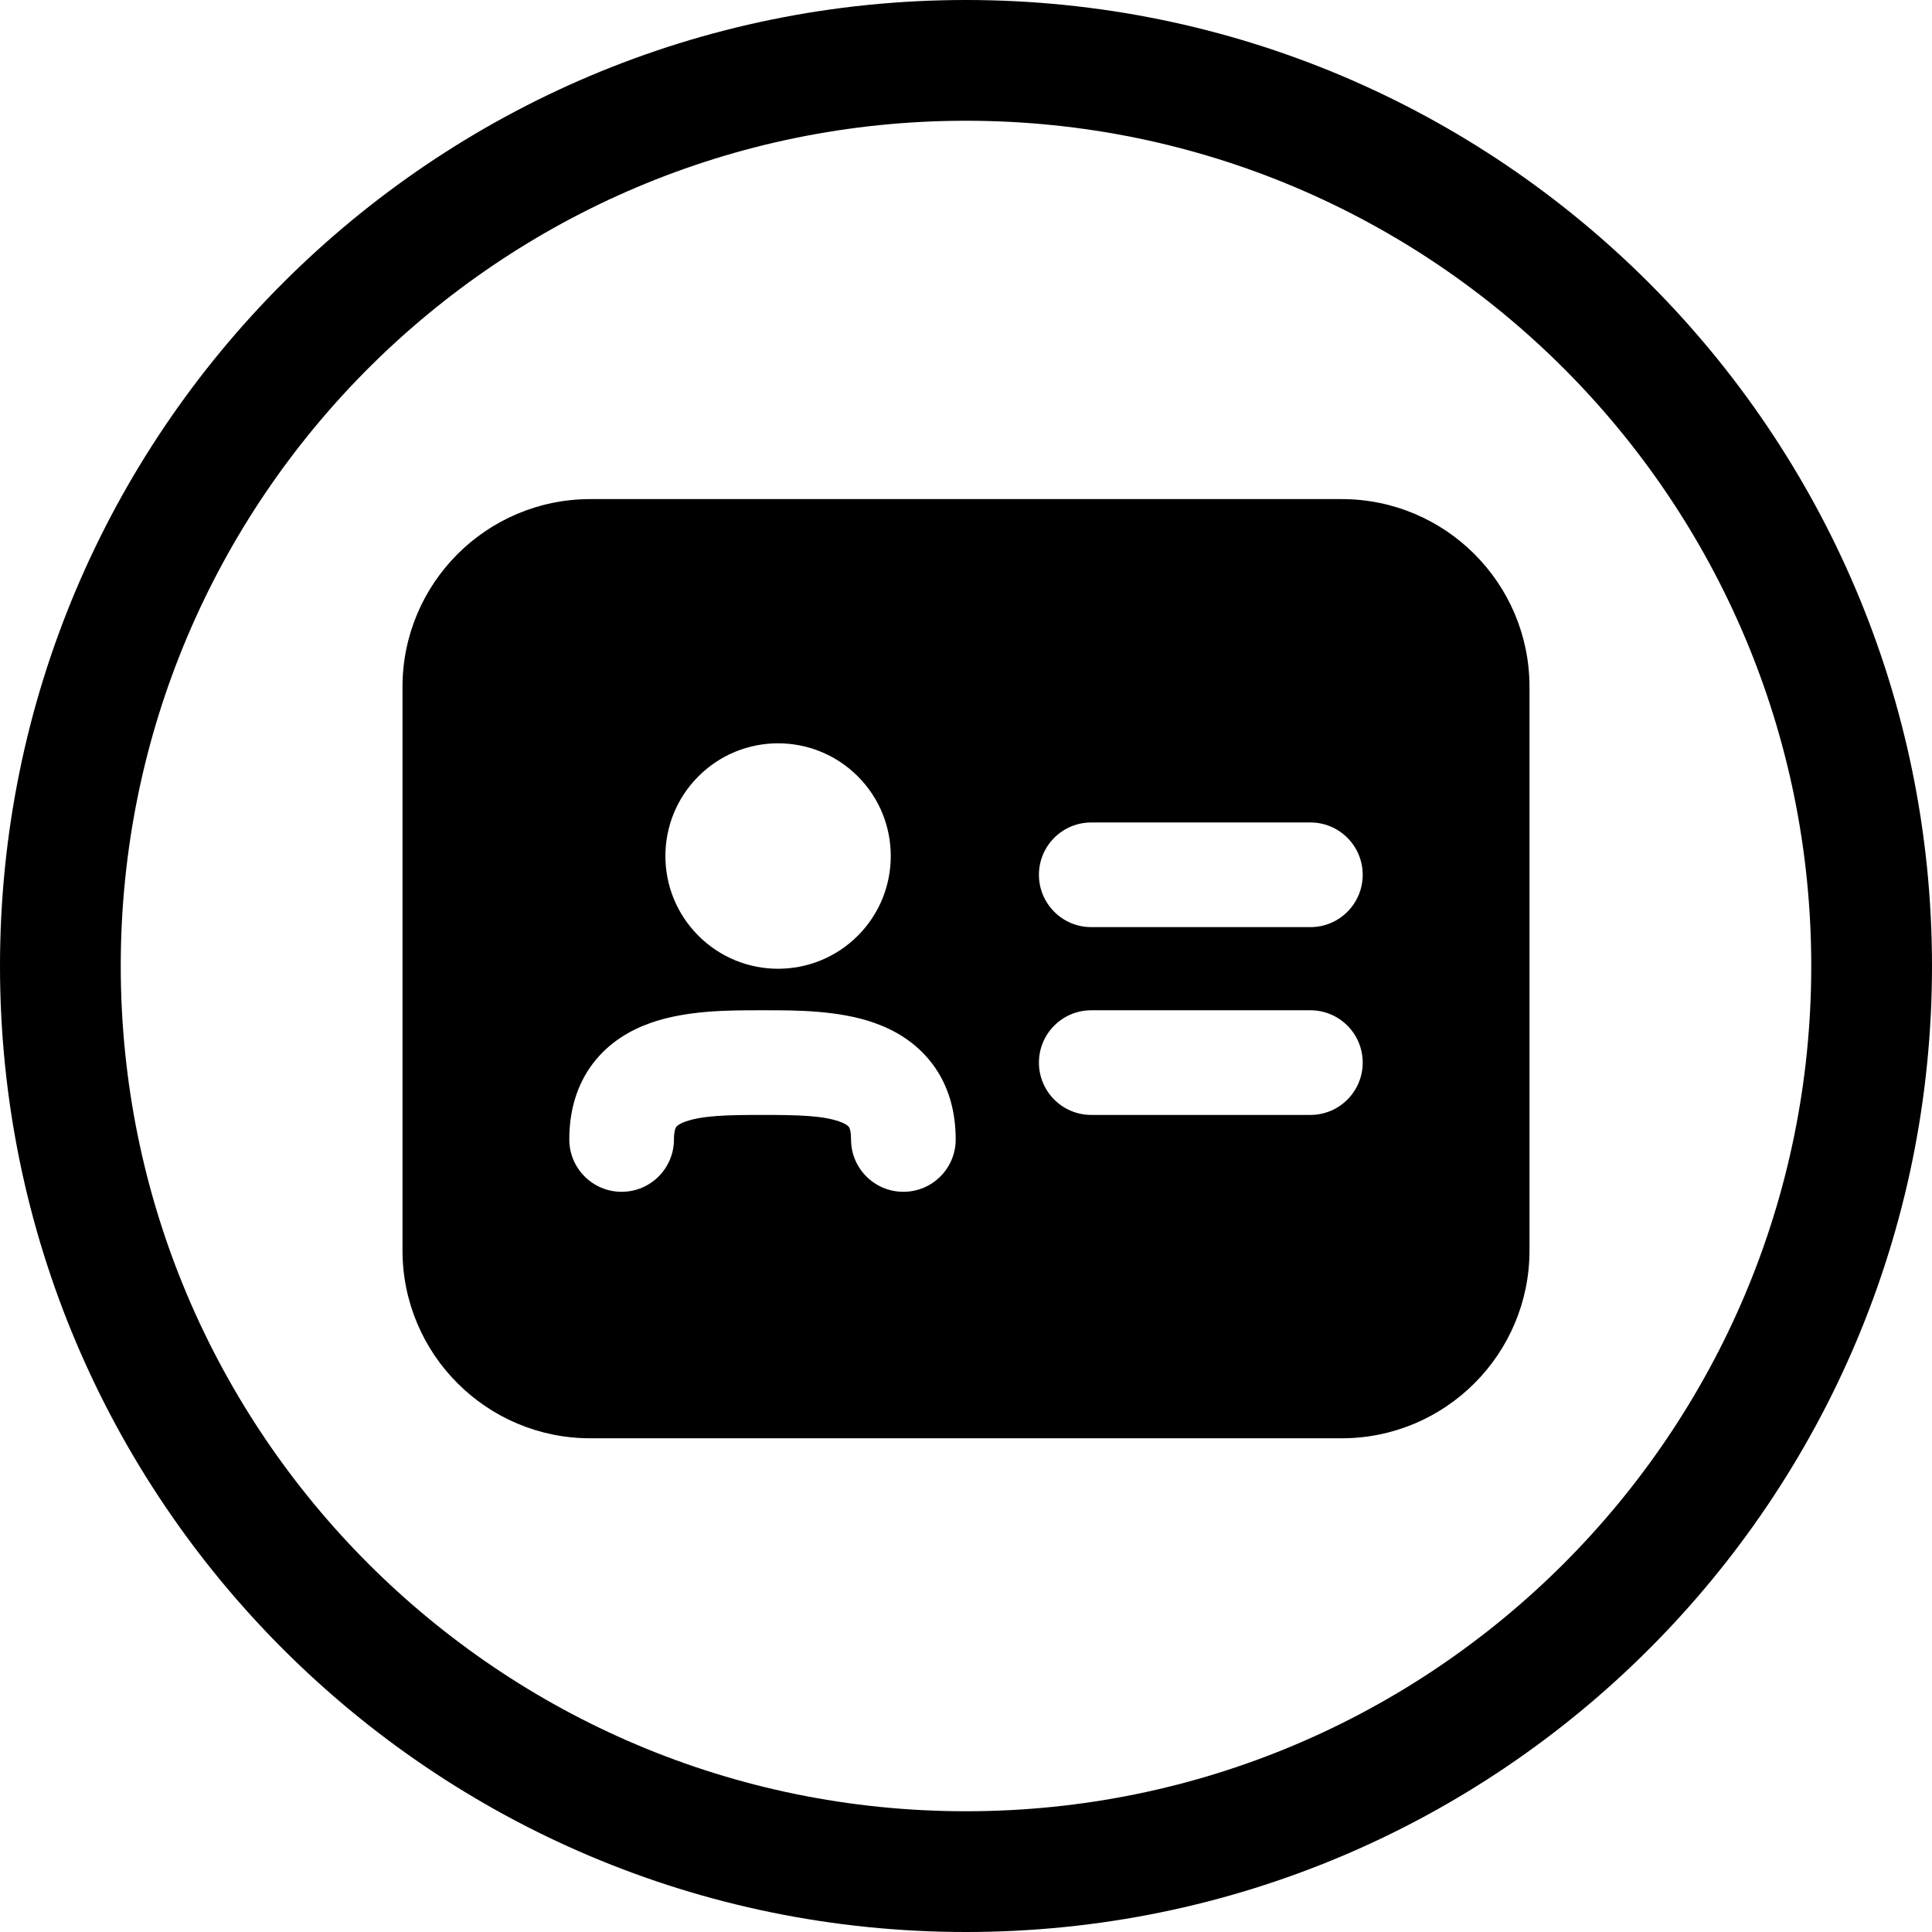 <svg width="24" height="24" viewBox="0 0 24 24" fill="none" xmlns="http://www.w3.org/2000/svg">
<path d="M12 22.5C6.201 22.5 1.5 17.799 1.5 12C1.5 6.201 6.201 1.5 12 1.5C17.799 1.5 22.5 6.201 22.5 12C22.5 17.799 17.799 22.5 12 22.5ZM0 12C0 18.627 5.373 24 12 24C18.627 24 24 18.627 24 12C24 5.373 18.627 0 12 0C5.373 0 0 5.373 0 12ZM5 8.533V15.533C5 16.822 6.045 17.867 7.333 17.867H16.667C17.955 17.867 19 16.822 19 15.533V8.533C19 7.245 17.955 6.2 16.667 6.2H7.333C6.045 6.2 5 7.245 5 8.533ZM13.556 10.217H16.279C16.637 10.217 16.928 10.508 16.928 10.867C16.928 11.226 16.637 11.517 16.279 11.517H13.556C13.197 11.517 12.906 11.226 12.906 10.867C12.906 10.508 13.197 10.217 13.556 10.217ZM12.906 13.2C12.906 12.841 13.197 12.55 13.556 12.55H16.279C16.637 12.55 16.928 12.841 16.928 13.2C16.928 13.559 16.637 13.85 16.279 13.85H13.556C13.197 13.85 12.906 13.559 12.906 13.2ZM10.656 11.624C10.109 12.171 9.222 12.171 8.676 11.624C8.129 11.077 8.129 10.191 8.676 9.644C9.222 9.097 10.109 9.097 10.656 9.644C11.202 10.191 11.202 11.077 10.656 11.624ZM8.387 14.028C8.38 14.05 8.372 14.089 8.372 14.155C8.372 14.514 8.081 14.805 7.722 14.805C7.363 14.805 7.072 14.514 7.072 14.155C7.072 13.803 7.163 13.477 7.367 13.209C7.568 12.945 7.835 12.794 8.085 12.706C8.53 12.549 9.064 12.55 9.426 12.55L9.472 12.55L9.518 12.55C9.88 12.55 10.414 12.549 10.86 12.706C11.11 12.794 11.376 12.945 11.577 13.209C11.782 13.477 11.872 13.803 11.872 14.155C11.872 14.514 11.581 14.805 11.222 14.805C10.863 14.805 10.572 14.514 10.572 14.155C10.572 14.089 10.564 14.05 10.558 14.028C10.552 14.008 10.546 14 10.543 13.997C10.539 13.992 10.516 13.964 10.428 13.932C10.216 13.857 9.901 13.85 9.472 13.85C9.043 13.85 8.729 13.857 8.517 13.932C8.428 13.964 8.405 13.992 8.402 13.997C8.399 14 8.393 14.008 8.387 14.028Z" fill="black"/>
</svg>
